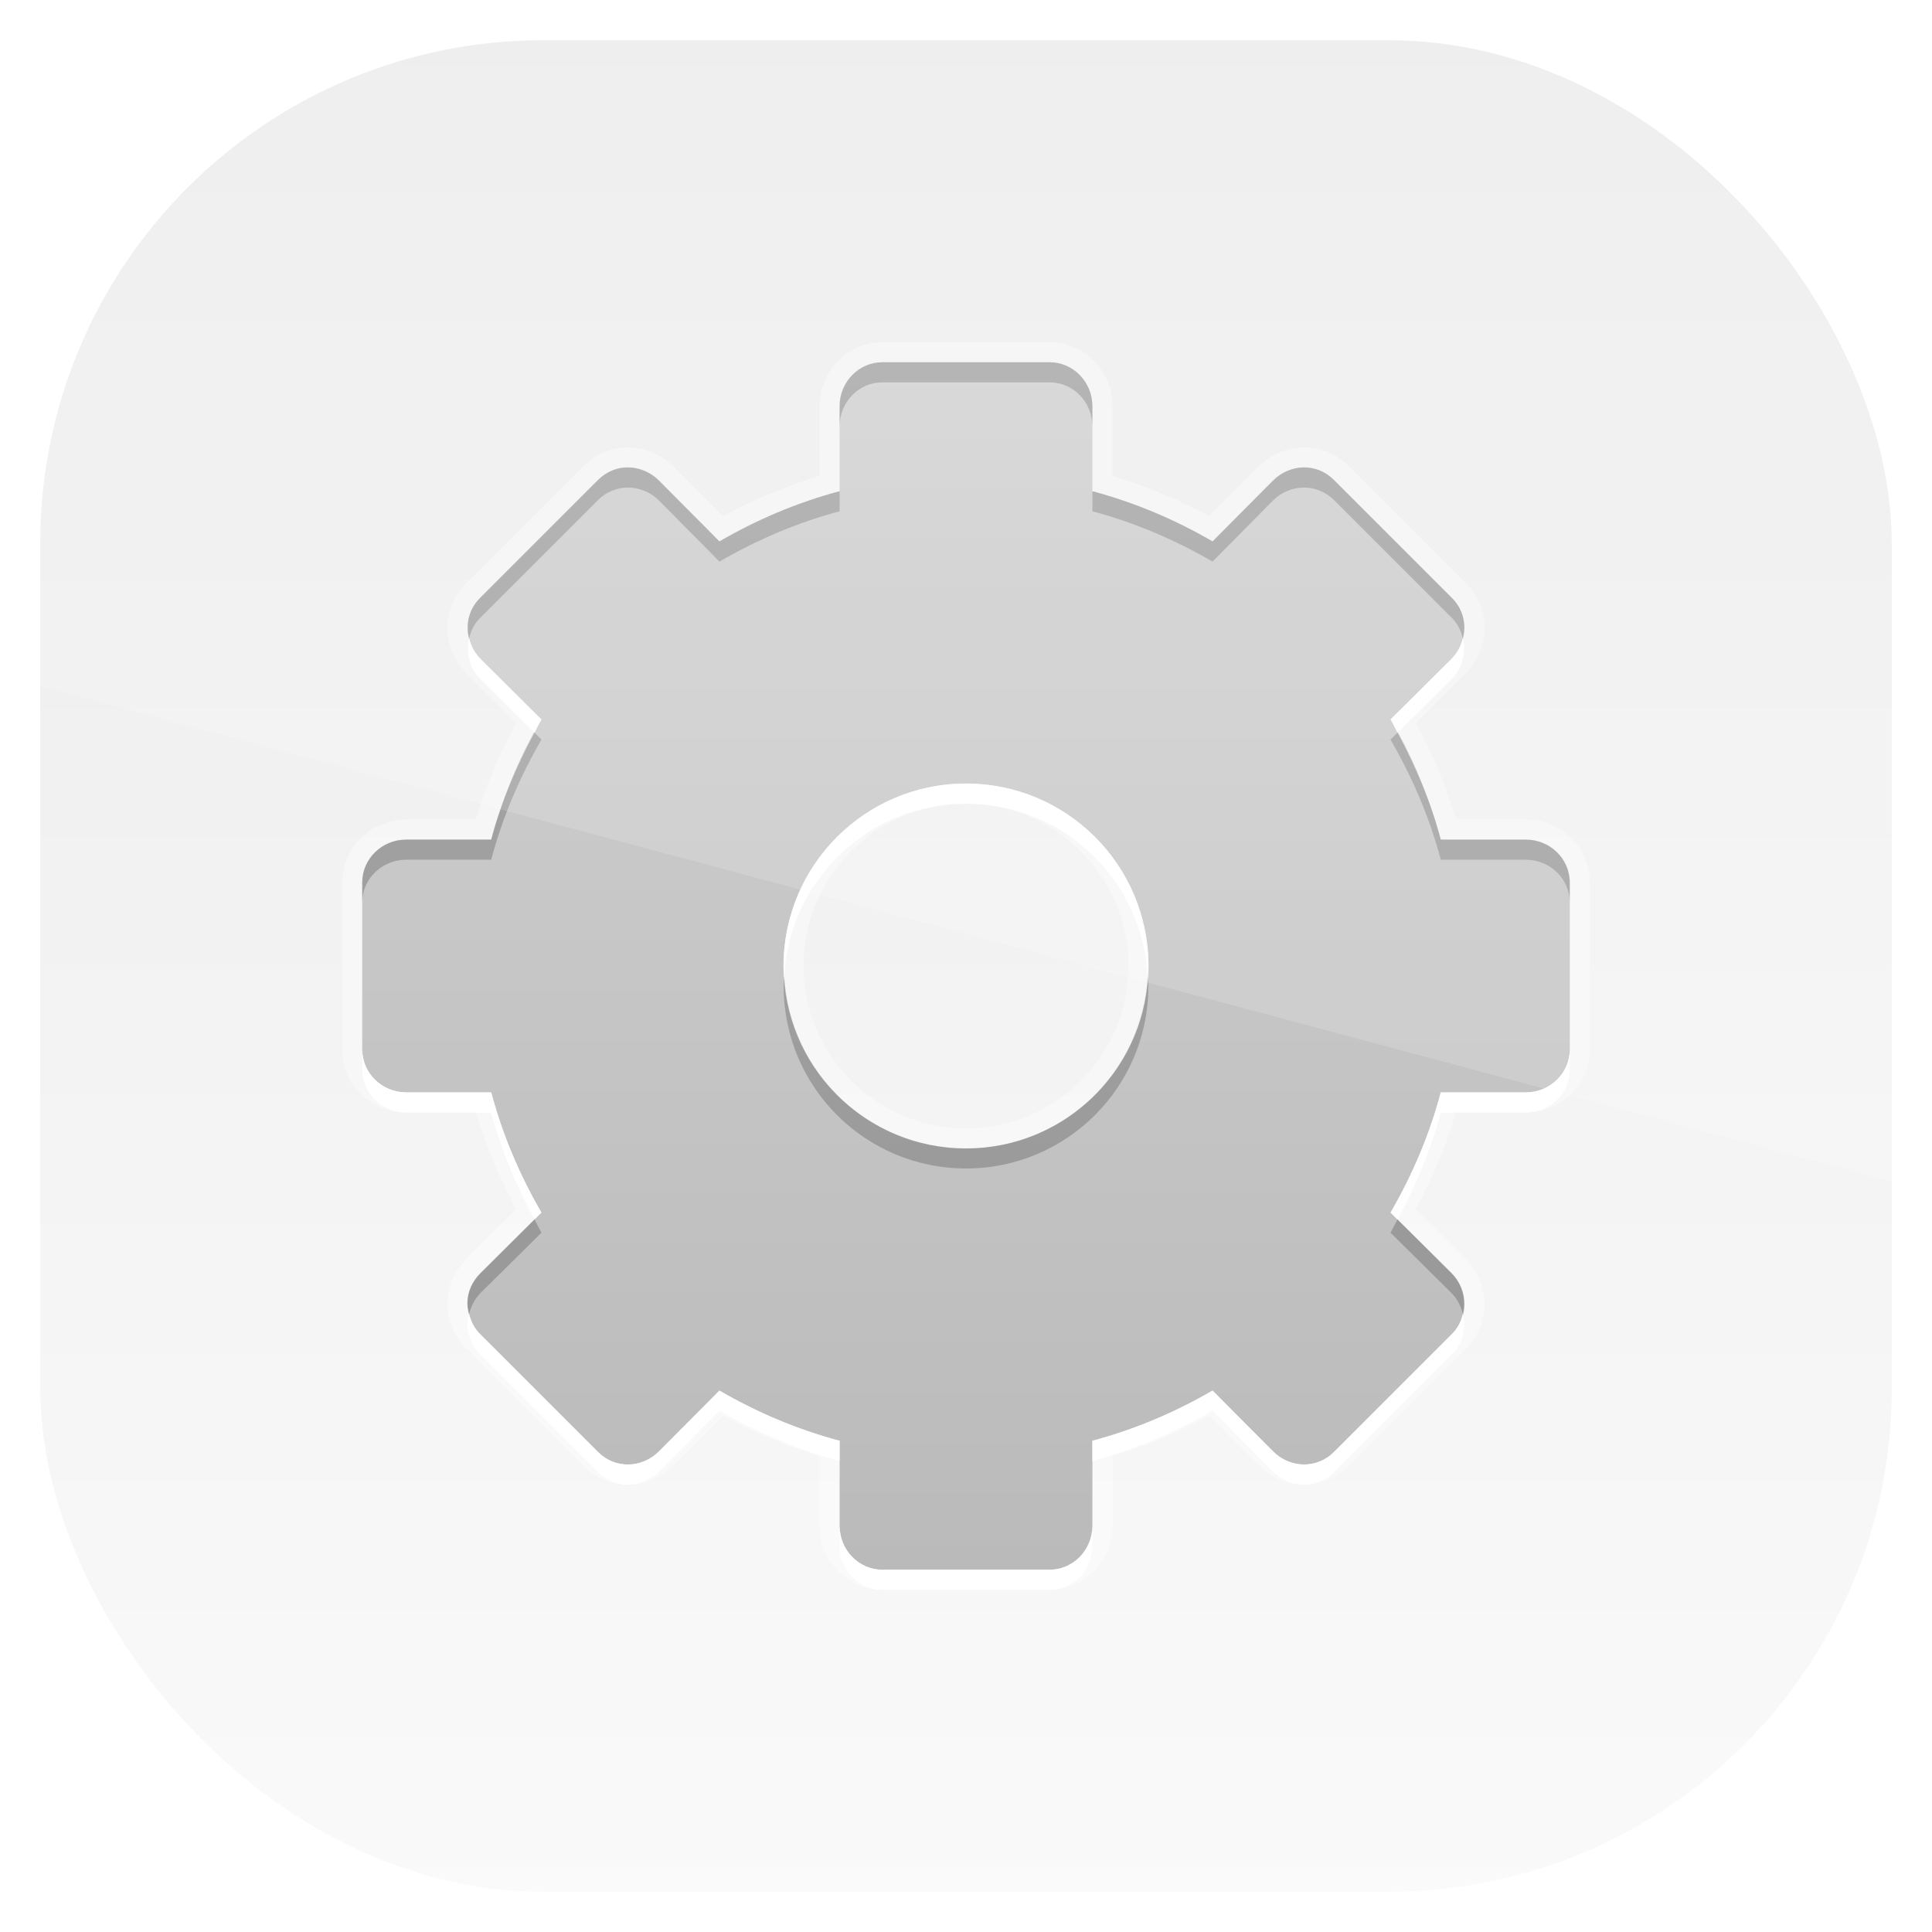 <?xml version="1.0" encoding="UTF-8" standalone="no"?>
<!-- Created with Inkscape (http://www.inkscape.org/) -->

<svg
   xmlns:dc="http://purl.org/dc/elements/1.1/"
   xmlns:cc="http://creativecommons.org/ns#"
   xmlns:rdf="http://www.w3.org/1999/02/22-rdf-syntax-ns#"
   xmlns:svg="http://www.w3.org/2000/svg"
   xmlns="http://www.w3.org/2000/svg"
   xmlns:xlink="http://www.w3.org/1999/xlink"
   xmlns:sodipodi="http://sodipodi.sourceforge.net/DTD/sodipodi-0.dtd"
   xmlns:inkscape="http://www.inkscape.org/namespaces/inkscape"
   width="96"
   height="96"
   id="svg11037"
   version="1.1"
   inkscape:version="0.48.3.1 r9886"
   sodipodi:docname="text-x-makefile.svg">
  <defs
     id="defs11039">
    <linearGradient
       y2="1046.1"
       x2="48"
       y1="962.622"
       x1="48"
       gradientTransform="matrix(1.15,0,0,1.15,-7.2,-150.653)"
       gradientUnits="userSpaceOnUse"
       id="linearGradient3886"
       xlink:href="#linearGradient3795"
       inkscape:collect="always" />
    <linearGradient
       id="linearGradient3795">
      <stop
         style="stop-color:#13a6fd;stop-opacity:1;"
         offset="0"
         id="stop3797" />
      <stop
         style="stop-color:#2975b6;stop-opacity:1;"
         offset="1"
         id="stop3799" />
    </linearGradient>
    <linearGradient
       y2="1046.1"
       x2="48"
       y1="962.622"
       x1="48"
       gradientTransform="matrix(1.15,0,0,1.15,-7.2,-150.653)"
       gradientUnits="userSpaceOnUse"
       id="linearGradient11642"
       xlink:href="#linearGradient3700"
       inkscape:collect="always" />
    <linearGradient
       x1="48"
       y1="90"
       x2="48"
       y2="5.988"
       id="linearGradient3706"
       xlink:href="#linearGradient3700"
       gradientUnits="userSpaceOnUse" />
    <linearGradient
       id="linearGradient3700">
      <stop
         id="stop3702"
         style="stop-color:#ebebeb;stop-opacity:1"
         offset="0" />
      <stop
         id="stop3704"
         style="stop-color:#fafafa;stop-opacity:1"
         offset="1" />
    </linearGradient>
    <linearGradient
       gradientTransform="translate(-90,950.362)"
       y2="5.988"
       x2="48"
       y1="90"
       x1="48"
       gradientUnits="userSpaceOnUse"
       id="linearGradient3062"
       xlink:href="#linearGradient3700"
       inkscape:collect="always" />
    <clipPath
       id="clipPath3948">
      <path
         d="m -88,6 c -3.324,0 -6,2.676 -6,6 l 0,72 c 0,3.324 2.676,6 6,6 l 72,0 c 3.324,0 6,-2.676 6,-6 l 0,-72 c 0,-3.324 -2.676,-6 -6,-6 l -72,0 z m 31.844,12 8.312,0 c 1.181,0 2.125,0.987 2.125,2.188 l 0,4.219 c 2.111,0.562 4.123,1.427 5.969,2.5 l 3,-3.031 c 0.849,-0.849 2.196,-0.866 3.031,-0.031 l 5.875,5.875 c 0.835,0.835 0.818,2.182 -0.031,3.031 l -3.031,3 c 1.073,1.846 1.938,3.858 2.5,5.969 l 4.219,0 c 1.201,0 2.188,0.944 2.188,2.125 l 0,8.312 c 0,1.181 -0.987,2.125 -2.188,2.125 l -4.219,0 c -0.562,2.111 -1.427,4.123 -2.5,5.969 l 3.031,3 c 0.849,0.849 0.866,2.196 0.031,3.031 l -5.875,5.875 c -0.835,0.835 -2.182,0.818 -3.031,-0.031 l -3,-3.031 c -1.846,1.073 -3.858,1.938 -5.969,2.5 l 0,4.219 c 0,1.201 -0.944,2.188 -2.125,2.188 l -8.312,0 c -1.181,0 -2.125,-0.987 -2.125,-2.188 l 0,-4.219 c -2.111,-0.562 -4.123,-1.427 -5.969,-2.5 l -3,3.031 c -0.849,0.849 -2.196,0.866 -3.031,0.031 l -5.875,-5.875 c -0.417,-0.417 -0.63,-0.982 -0.625,-1.531 0.005,-0.549 0.232,-1.075 0.656,-1.5 l 3.031,-3 c -1.073,-1.846 -1.938,-3.858 -2.5,-5.969 l -4.219,0 c -1.201,0 -2.188,-0.944 -2.188,-2.125 l 0,-8.312 c 0,-1.181 0.987,-2.125 2.188,-2.125 l 4.219,0 c 0.562,-2.111 1.427,-4.123 2.5,-5.969 l -3.031,-3 c -0.849,-0.849 -0.866,-2.196 -0.031,-3.031 l 5.875,-5.875 c 0.835,-0.835 2.182,-0.818 3.031,0.031 l 3,3.031 c 1.846,-1.073 3.858,-1.938 5.969,-2.5 l 0,-4.219 c 0,-1.201 0.944,-2.188 2.125,-2.188 z M -52,38.938 c -5.007,0 -9.062,4.056 -9.062,9.062 0,5.007 4.056,9.062 9.062,9.062 5.007,0 9.062,-4.056 9.062,-9.062 0,-5.007 -4.056,-9.062 -9.062,-9.062 z"
         inkscape:connector-curvature="0"
         id="path3950"
         style="fill:#ff00ff;fill-opacity:1;fill-rule:nonzero;stroke:none" />
    </clipPath>
    <filter
       x="-0.144"
       y="-0.144"
       width="1.288"
       height="1.288"
       color-interpolation-filters="sRGB"
       id="filter3952">
      <feGaussianBlur
         id="feGaussianBlur3954"
         stdDeviation="3.6" />
    </filter>
    <linearGradient
       x1="18"
       y1="48"
       x2="78"
       y2="48"
       id="linearGradient3919"
       xlink:href="#linearGradient3697"
       gradientUnits="userSpaceOnUse"
       gradientTransform="matrix(0,-1,1,0,1.905e-4,96)" />
    <linearGradient
       id="linearGradient3697">
      <stop
         id="stop3699"
         style="stop-color:#bababa;stop-opacity:1"
         offset="0" />
      <stop
         id="stop3701"
         style="stop-color:#d2d2d2;stop-opacity:1"
         offset="1" />
    </linearGradient>
    <clipPath
       clipPathUnits="userSpaceOnUse"
       id="clipPath3009">
      <path
         id="path3011"
         d="m -2,956.362 -96,0 0,33.562 96,25.687 0,-59.25 z"
         style="opacity:0.15;fill:#ffffff;fill-opacity:1;stroke:none"
         inkscape:connector-curvature="0" />
    </clipPath>
  </defs>
  <sodipodi:namedview
     id="base"
     pagecolor="#ffffff"
     bordercolor="#666666"
     borderopacity="1.0"
     inkscape:pageopacity="0.0"
     inkscape:pageshadow="2"
     inkscape:zoom="3.959798"
     inkscape:cx="33.538031"
     inkscape:cy="59.964634"
     inkscape:document-units="px"
     inkscape:current-layer="layer1"
     showgrid="false"
     inkscape:window-width="1280"
     inkscape:window-height="750"
     inkscape:window-x="0"
     inkscape:window-y="22"
     inkscape:window-maximized="1"
     showguides="true"
     inkscape:guide-bbox="true">
    <sodipodi:guide
       orientation="0,1"
       position="-24.749,0"
       id="guide11064" />
    <sodipodi:guide
       orientation="0,1"
       position="-23.234,96"
       id="guide11066" />
    <sodipodi:guide
       orientation="1,0"
       position="0,54.801"
       id="guide11068" />
    <sodipodi:guide
       orientation="1,0"
       position="96,51.013"
       id="guide11070" />
    <sodipodi:guide
       orientation="0,1"
       position="-18.94,48"
       id="guide11072" />
    <sodipodi:guide
       orientation="1,0"
       position="48,79.297"
       id="guide11074" />
    <sodipodi:guide
       orientation="1,0"
       position="2,75.509"
       id="guide11076" />
    <sodipodi:guide
       orientation="0,1"
       position="-77.277,2"
       id="guide11078" />
    <sodipodi:guide
       orientation="1,0"
       position="94,77.782"
       id="guide11080" />
    <sodipodi:guide
       orientation="0,1"
       position="-65.912,94"
       id="guide11082" />
  </sodipodi:namedview>
  <g
     inkscape:label="Layer 1"
     inkscape:groupmode="layer"
     id="layer1"
     transform="translate(0,-956.362)">
    <rect
       x="2"
       y="958.362"
       width="92"
       height="92"
       style="fill:url(#linearGradient11642);fill-opacity:1.0"
       id="rect3867"
       rx="25"
       ry="25" />
    <g
       transform="translate(-4.0380863e-8,956.362)"
       style="display:inline"
       id="g3106">
      <path
         style="opacity:0.6;fill:none;stroke:#ffffff;stroke-width:2;stroke-miterlimit:4;stroke-dasharray:none;marker:none;visibility:visible;display:block;overflow:visible;filter:url(#filter3952);enable-background:accumulate"
         id="path3939"
         clip-path="url(#clipPath3948)"
         transform="translate(100,0)"
         inkscape:connector-curvature="0"
         d="m -82,52.142 c 0,1.181 0.979,2.137 2.18,2.137 l 4.23,0 c 0.562,2.111 1.412,4.128 2.485,5.974 l -3.009,3.009 c -0.425,0.425 -0.649,0.933 -0.654,1.483 -0.005,0.549 0.193,1.109 0.61,1.526 l 5.887,5.887 c 0.835,0.835 2.16,0.806 3.009,-0.044 l 3.009,-3.009 c 1.846,1.073 3.863,1.923 5.974,2.485 l 0,4.23 c 0,1.201 0.956,2.18 2.137,2.18 l 8.285,0 c 1.181,0 2.137,-0.979 2.137,-2.18 l 0,-4.23 c 2.111,-0.562 4.128,-1.412 5.974,-2.485 l 3.009,3.009 c 0.849,0.849 2.174,0.878 3.009,0.044 l 5.887,-5.887 c 0.835,-0.835 0.806,-2.16 -0.044,-3.009 l -3.009,-3.009 c 1.073,-1.846 1.923,-3.863 2.485,-5.974 l 4.23,0 c 1.201,0 2.18,-0.956 2.18,-2.137 l 0,-8.285 c 0,-1.181 -0.979,-2.137 -2.18,-2.137 l -4.23,0 c -0.562,-2.111 -1.412,-4.128 -2.485,-5.974 l 3.009,-3.009 c 0.849,-0.849 0.878,-2.174 0.044,-3.009 l -5.887,-5.887 c -0.835,-0.835 -2.16,-0.806 -3.009,0.044 l -3.009,3.009 c -1.846,-1.073 -3.863,-1.923 -5.974,-2.485 l 0,-4.23 c 0,-1.201 -0.956,-2.18 -2.137,-2.18 l -8.285,0 c -1.181,0 -2.137,0.979 -2.137,2.18 l 0,4.23 c -2.111,0.562 -4.128,1.412 -5.974,2.485 l -3.009,-3.009 c -0.849,-0.849 -2.174,-0.878 -3.009,-0.044 l -5.887,5.887 c -0.835,0.835 -0.806,2.16 0.044,3.009 l 3.009,3.009 c -1.073,1.846 -1.923,3.863 -2.485,5.974 l -4.23,0 c -1.201,0 -2.18,0.956 -2.18,2.137 l 0,8.285 z m 20.93,-4.142 c 0,-5.007 4.063,-9.07 9.07,-9.07 5.007,0 9.07,4.063 9.07,9.07 0,5.007 -4.063,9.07 -9.07,9.07 -5.007,0 -9.07,-4.063 -9.07,-9.07 z" />
      <g
         id="g3081">
        <path
           d="m 18,52.142 c 0,1.181 0.979,2.137 2.18,2.137 l 4.23,0 c 0.562,2.111 1.412,4.128 2.485,5.974 l -3.009,3.009 c -0.425,0.425 -0.649,0.933 -0.654,1.483 -0.005,0.549 0.193,1.109 0.61,1.526 l 5.887,5.887 c 0.835,0.835 2.16,0.806 3.009,-0.044 l 3.009,-3.009 c 1.846,1.073 3.863,1.923 5.974,2.485 l 0,4.23 c 0,1.201 0.956,2.18 2.137,2.18 l 8.285,0 c 1.181,0 2.137,-0.979 2.137,-2.18 l 0,-4.23 c 2.111,-0.562 4.128,-1.412 5.974,-2.485 l 3.009,3.009 c 0.849,0.849 2.174,0.878 3.009,0.044 l 5.887,-5.887 c 0.835,-0.835 0.806,-2.16 -0.044,-3.009 l -3.009,-3.009 c 1.073,-1.846 1.923,-3.863 2.485,-5.974 l 4.23,0 c 1.201,0 2.18,-0.956 2.18,-2.137 l 0,-8.285 c 0,-1.181 -0.979,-2.137 -2.18,-2.137 l -4.23,0 C 71.028,39.61 70.178,37.593 69.105,35.747 l 3.009,-3.009 c 0.849,-0.849 0.878,-2.174 0.044,-3.009 l -5.887,-5.887 c -0.835,-0.835 -2.16,-0.806 -3.009,0.044 l -3.009,3.009 C 58.407,25.822 56.39,24.972 54.279,24.41 l 0,-4.23 c 0,-1.201 -0.956,-2.18 -2.137,-2.18 l -8.285,0 c -1.181,0 -2.137,0.979 -2.137,2.18 l 0,4.23 c -2.111,0.562 -4.128,1.412 -5.974,2.485 l -3.009,-3.009 c -0.849,-0.849 -2.174,-0.878 -3.009,-0.044 l -5.887,5.887 c -0.835,0.835 -0.806,2.16 0.044,3.009 l 3.009,3.009 c -1.073,1.846 -1.923,3.863 -2.485,5.974 l -4.23,0 c -1.201,0 -2.18,0.956 -2.18,2.137 l 0,8.285 z m 20.93,-4.142 c 0,-5.007 4.063,-9.07 9.07,-9.07 5.007,0 9.07,4.063 9.07,9.07 0,5.007 -4.063,9.07 -9.07,9.07 -5.007,0 -9.07,-4.063 -9.07,-9.07 z"
           inkscape:connector-curvature="0"
           id="rect3267"
           style="fill:url(#linearGradient3919);fill-opacity:1;fill-rule:nonzero;stroke:none;stroke-width:1;marker:none;visibility:visible;display:block;overflow:visible;enable-background:accumulate" />
        <path
           d="m 43.844,18 c -1.181,0 -2.125,0.987 -2.125,2.188 l 0,1 c 0,-1.201 0.944,-2.188 2.125,-2.188 l 8.312,0 c 1.181,0 2.125,0.987 2.125,2.188 l 0,-1 C 54.281,18.987 53.337,18 52.156,18 l -8.312,0 z m -12.625,5.219 c -0.542,-0.009 -1.083,0.208 -1.5,0.625 l -5.875,5.875 c -0.546,0.546 -0.712,1.305 -0.531,2 0.085,-0.363 0.245,-0.714 0.531,-1 l 5.875,-5.875 C 30.554,24.009 31.901,24.026 32.75,24.875 l 3,3.031 c 1.846,-1.073 3.858,-1.938 5.969,-2.5 l 0,-1 c -2.111,0.562 -4.123,1.427 -5.969,2.5 l -3,-3.031 c -0.425,-0.425 -0.99,-0.647 -1.531,-0.656 z m 33.562,0 C 64.24,23.228 63.675,23.45 63.25,23.875 l -3,3.031 c -1.846,-1.073 -3.858,-1.938 -5.969,-2.5 l 0,1 c 2.111,0.562 4.123,1.427 5.969,2.5 l 3,-3.031 c 0.849,-0.849 2.196,-0.866 3.031,-0.031 l 5.875,5.875 c 0.286,0.286 0.446,0.637 0.531,1 0.181,-0.695 0.015,-1.454 -0.531,-2 l -5.875,-5.875 c -0.417,-0.417 -0.958,-0.634 -1.5,-0.625 z M 26.562,36.406 c -0.904,1.667 -1.659,3.444 -2.156,5.312 l -4.219,0 c -1.201,0 -2.188,0.944 -2.188,2.125 l 0,1 c 0,-1.181 0.987,-2.125 2.188,-2.125 l 4.219,0 c 0.562,-2.111 1.427,-4.123 2.5,-5.969 L 26.562,36.406 z m 42.875,0 -0.344,0.344 c 1.073,1.846 1.938,3.858 2.5,5.969 l 4.219,0 c 1.201,0 2.188,0.944 2.188,2.125 l 0,-1 c 0,-1.181 -0.987,-2.125 -2.188,-2.125 l -4.219,0 C 71.096,39.851 70.341,38.073 69.438,36.406 z M 38.969,48.5 c -0.009,0.165 -0.031,0.333 -0.031,0.5 0,5.007 4.056,9.062 9.062,9.062 5.007,0 9.062,-4.056 9.062,-9.062 0,-0.167 -0.022,-0.335 -0.031,-0.5 -0.259,4.775 -4.192,8.562 -9.031,8.562 -4.839,0 -8.773,-3.787 -9.031,-8.562 z M 26.562,60.594 23.875,63.25 c -0.425,0.425 -0.652,0.951 -0.656,1.5 -0.002,0.18 0.051,0.355 0.094,0.531 0.093,-0.368 0.263,-0.731 0.562,-1.031 l 3.031,-3 C 26.783,61.038 26.68,60.811 26.562,60.594 z m 42.875,0 c -0.118,0.217 -0.22,0.444 -0.344,0.656 l 3.031,3 c 0.294,0.294 0.467,0.664 0.562,1.031 C 72.85,64.587 72.683,63.808 72.125,63.25 l -2.688,-2.656 z"
           inkscape:connector-curvature="0"
           id="path3921"
           style="opacity:0.2;fill:#000000;fill-opacity:1;fill-rule:nonzero;stroke:none;stroke-width:1;marker:none;visibility:visible;display:block;overflow:visible;enable-background:accumulate" />
        <path
           d="m 23.312,31.719 c -0.162,0.695 0.005,1.474 0.562,2.031 l 2.688,2.656 c 0.118,-0.217 0.22,-0.444 0.344,-0.656 l -3.031,-3 c -0.294,-0.294 -0.467,-0.664 -0.562,-1.031 z m 49.375,0 C 72.592,32.086 72.419,32.456 72.125,32.75 l -3.031,3 c 0.124,0.212 0.226,0.439 0.344,0.656 L 72.125,33.75 c 0.558,-0.558 0.725,-1.337 0.562,-2.031 z M 48,38.938 c -5.007,0 -9.062,4.056 -9.062,9.062 0,0.167 0.022,0.335 0.031,0.5 0.259,-4.775 4.192,-8.562 9.031,-8.562 4.839,0 8.773,3.787 9.031,8.562 0.009,-0.165 0.031,-0.333 0.031,-0.5 0,-5.007 -4.056,-9.062 -9.062,-9.062 z m -30,13.219 0,1 c 0,1.181 0.987,2.125 2.188,2.125 l 4.219,0 c 0.498,1.868 1.253,3.645 2.156,5.312 L 26.906,60.25 c -1.073,-1.846 -1.938,-3.858 -2.5,-5.969 l -4.219,0 C 18.987,54.281 18,53.337 18,52.156 z m 60,0 c 0,1.181 -0.987,2.125 -2.188,2.125 l -4.219,0 c -0.562,2.111 -1.427,4.123 -2.5,5.969 l 0.344,0.344 c 0.904,-1.667 1.659,-3.444 2.156,-5.312 l 4.219,0 c 1.201,0 2.188,-0.944 2.188,-2.125 l 0,-1 z m -54.688,13.125 c -0.039,0.153 -0.092,0.307 -0.094,0.469 -0.005,0.549 0.208,1.114 0.625,1.531 l 5.875,5.875 c 0.835,0.835 2.182,0.818 3.031,-0.031 l 3,-3.031 c 1.846,1.073 3.858,1.938 5.969,2.5 l 0,-1 c -2.111,-0.562 -4.123,-1.427 -5.969,-2.5 l -3,3.031 c -0.849,0.849 -2.196,0.866 -3.031,0.031 l -5.875,-5.875 c -0.281,-0.281 -0.444,-0.637 -0.531,-1 z m 49.375,0 c -0.085,0.363 -0.245,0.714 -0.531,1 l -5.875,5.875 C 65.446,72.991 64.099,72.974 63.25,72.125 l -3,-3.031 c -1.846,1.073 -3.858,1.938 -5.969,2.5 l 0,1 c 2.111,-0.562 4.123,-1.427 5.969,-2.5 l 3,3.031 c 0.849,0.849 2.196,0.866 3.031,0.031 l 5.875,-5.875 c 0.546,-0.546 0.712,-1.305 0.531,-2 z m -30.969,10.531 0,1 c 0,1.201 0.944,2.188 2.125,2.188 l 8.312,0 c 1.181,0 2.125,-0.987 2.125,-2.188 l 0,-1 c 0,1.201 -0.944,2.188 -2.125,2.188 l -8.312,0 c -1.181,0 -2.125,-0.987 -2.125,-2.188 z"
           inkscape:connector-curvature="0"
           id="path3930"
           style="fill:#ffffff;fill-opacity:1;fill-rule:nonzero;stroke:none;stroke-width:1;marker:none;visibility:visible;display:block;overflow:visible;enable-background:accumulate" />
      </g>
    </g>
    <rect
       ry="25"
       rx="25"
       id="rect3003"
       style="opacity:0.15;fill:#ffffff;fill-opacity:1"
       height="92"
       width="92"
       y="958.362"
       x="-96"
       clip-path="url(#clipPath3009)"
       transform="translate(98,3.8281269e-7)" />
  </g>
</svg>
